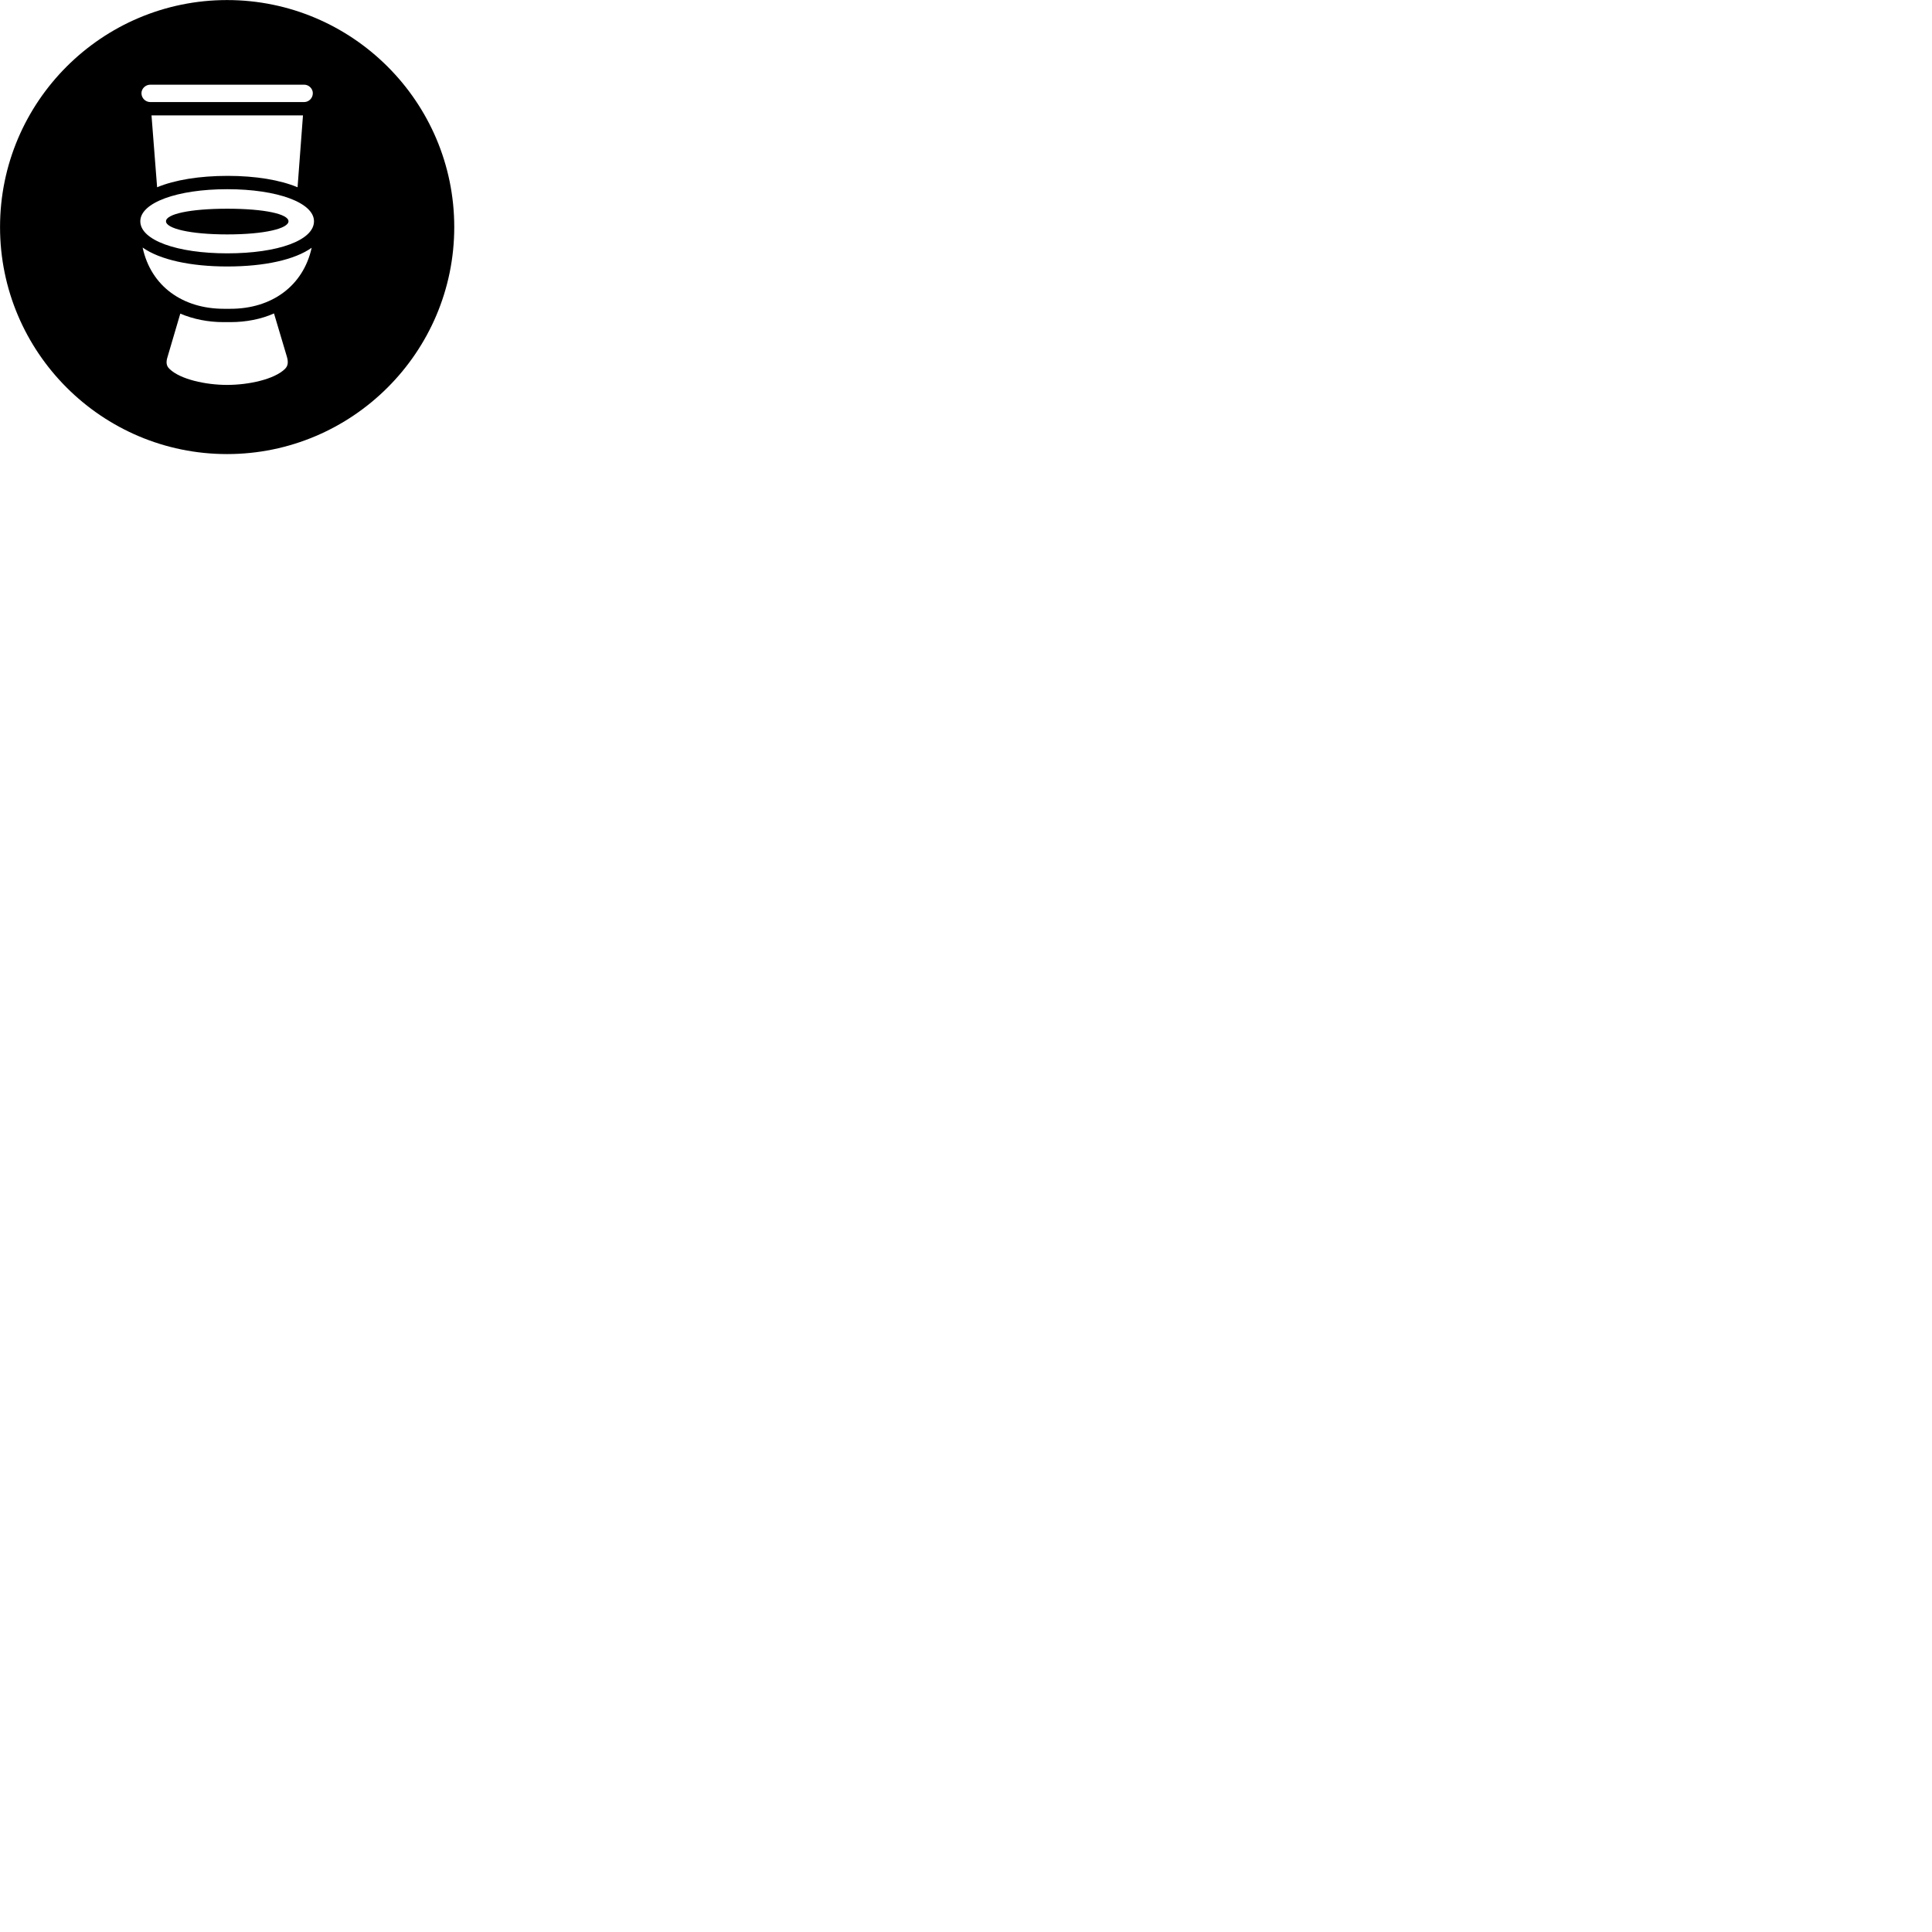 
        <svg xmlns="http://www.w3.org/2000/svg" viewBox="0 0 100 100">
            <path d="M11.752 23.503C18.232 23.503 23.512 18.233 23.512 11.753C23.512 5.273 18.232 0.003 11.752 0.003C5.272 0.003 0.002 5.273 0.002 11.753C0.002 18.233 5.272 23.503 11.752 23.503ZM7.782 5.283C7.532 5.283 7.322 5.083 7.322 4.823C7.322 4.593 7.522 4.383 7.782 4.383H15.742C15.992 4.383 16.192 4.593 16.192 4.823C16.192 5.083 15.982 5.283 15.742 5.283ZM11.782 9.103C10.322 9.103 9.042 9.313 8.132 9.693L7.842 5.973H15.682L15.402 9.693C14.492 9.313 13.232 9.103 11.782 9.103ZM11.762 13.113C9.162 13.113 7.262 12.433 7.262 11.453C7.262 10.493 9.162 9.793 11.762 9.793C14.362 9.793 16.252 10.493 16.252 11.453C16.252 12.433 14.402 13.113 11.762 13.113ZM11.762 12.133C13.712 12.133 14.932 11.823 14.932 11.453C14.932 11.083 13.712 10.803 11.762 10.803C9.822 10.803 8.592 11.083 8.592 11.453C8.592 11.823 9.822 12.133 11.762 12.133ZM11.592 15.983C9.452 15.983 7.812 14.813 7.382 12.813C8.272 13.443 9.862 13.793 11.762 13.793C13.692 13.793 15.262 13.443 16.132 12.823C15.692 14.813 14.052 15.983 11.932 15.983ZM11.752 19.923C10.642 19.923 9.332 19.633 8.782 19.103C8.592 18.933 8.592 18.723 8.672 18.473L9.332 16.233C10.012 16.523 10.782 16.673 11.562 16.673H11.932C12.722 16.673 13.512 16.523 14.182 16.223L14.852 18.473C14.922 18.723 14.922 18.933 14.742 19.103C14.192 19.633 12.882 19.923 11.752 19.923Z" />
        </svg>
    